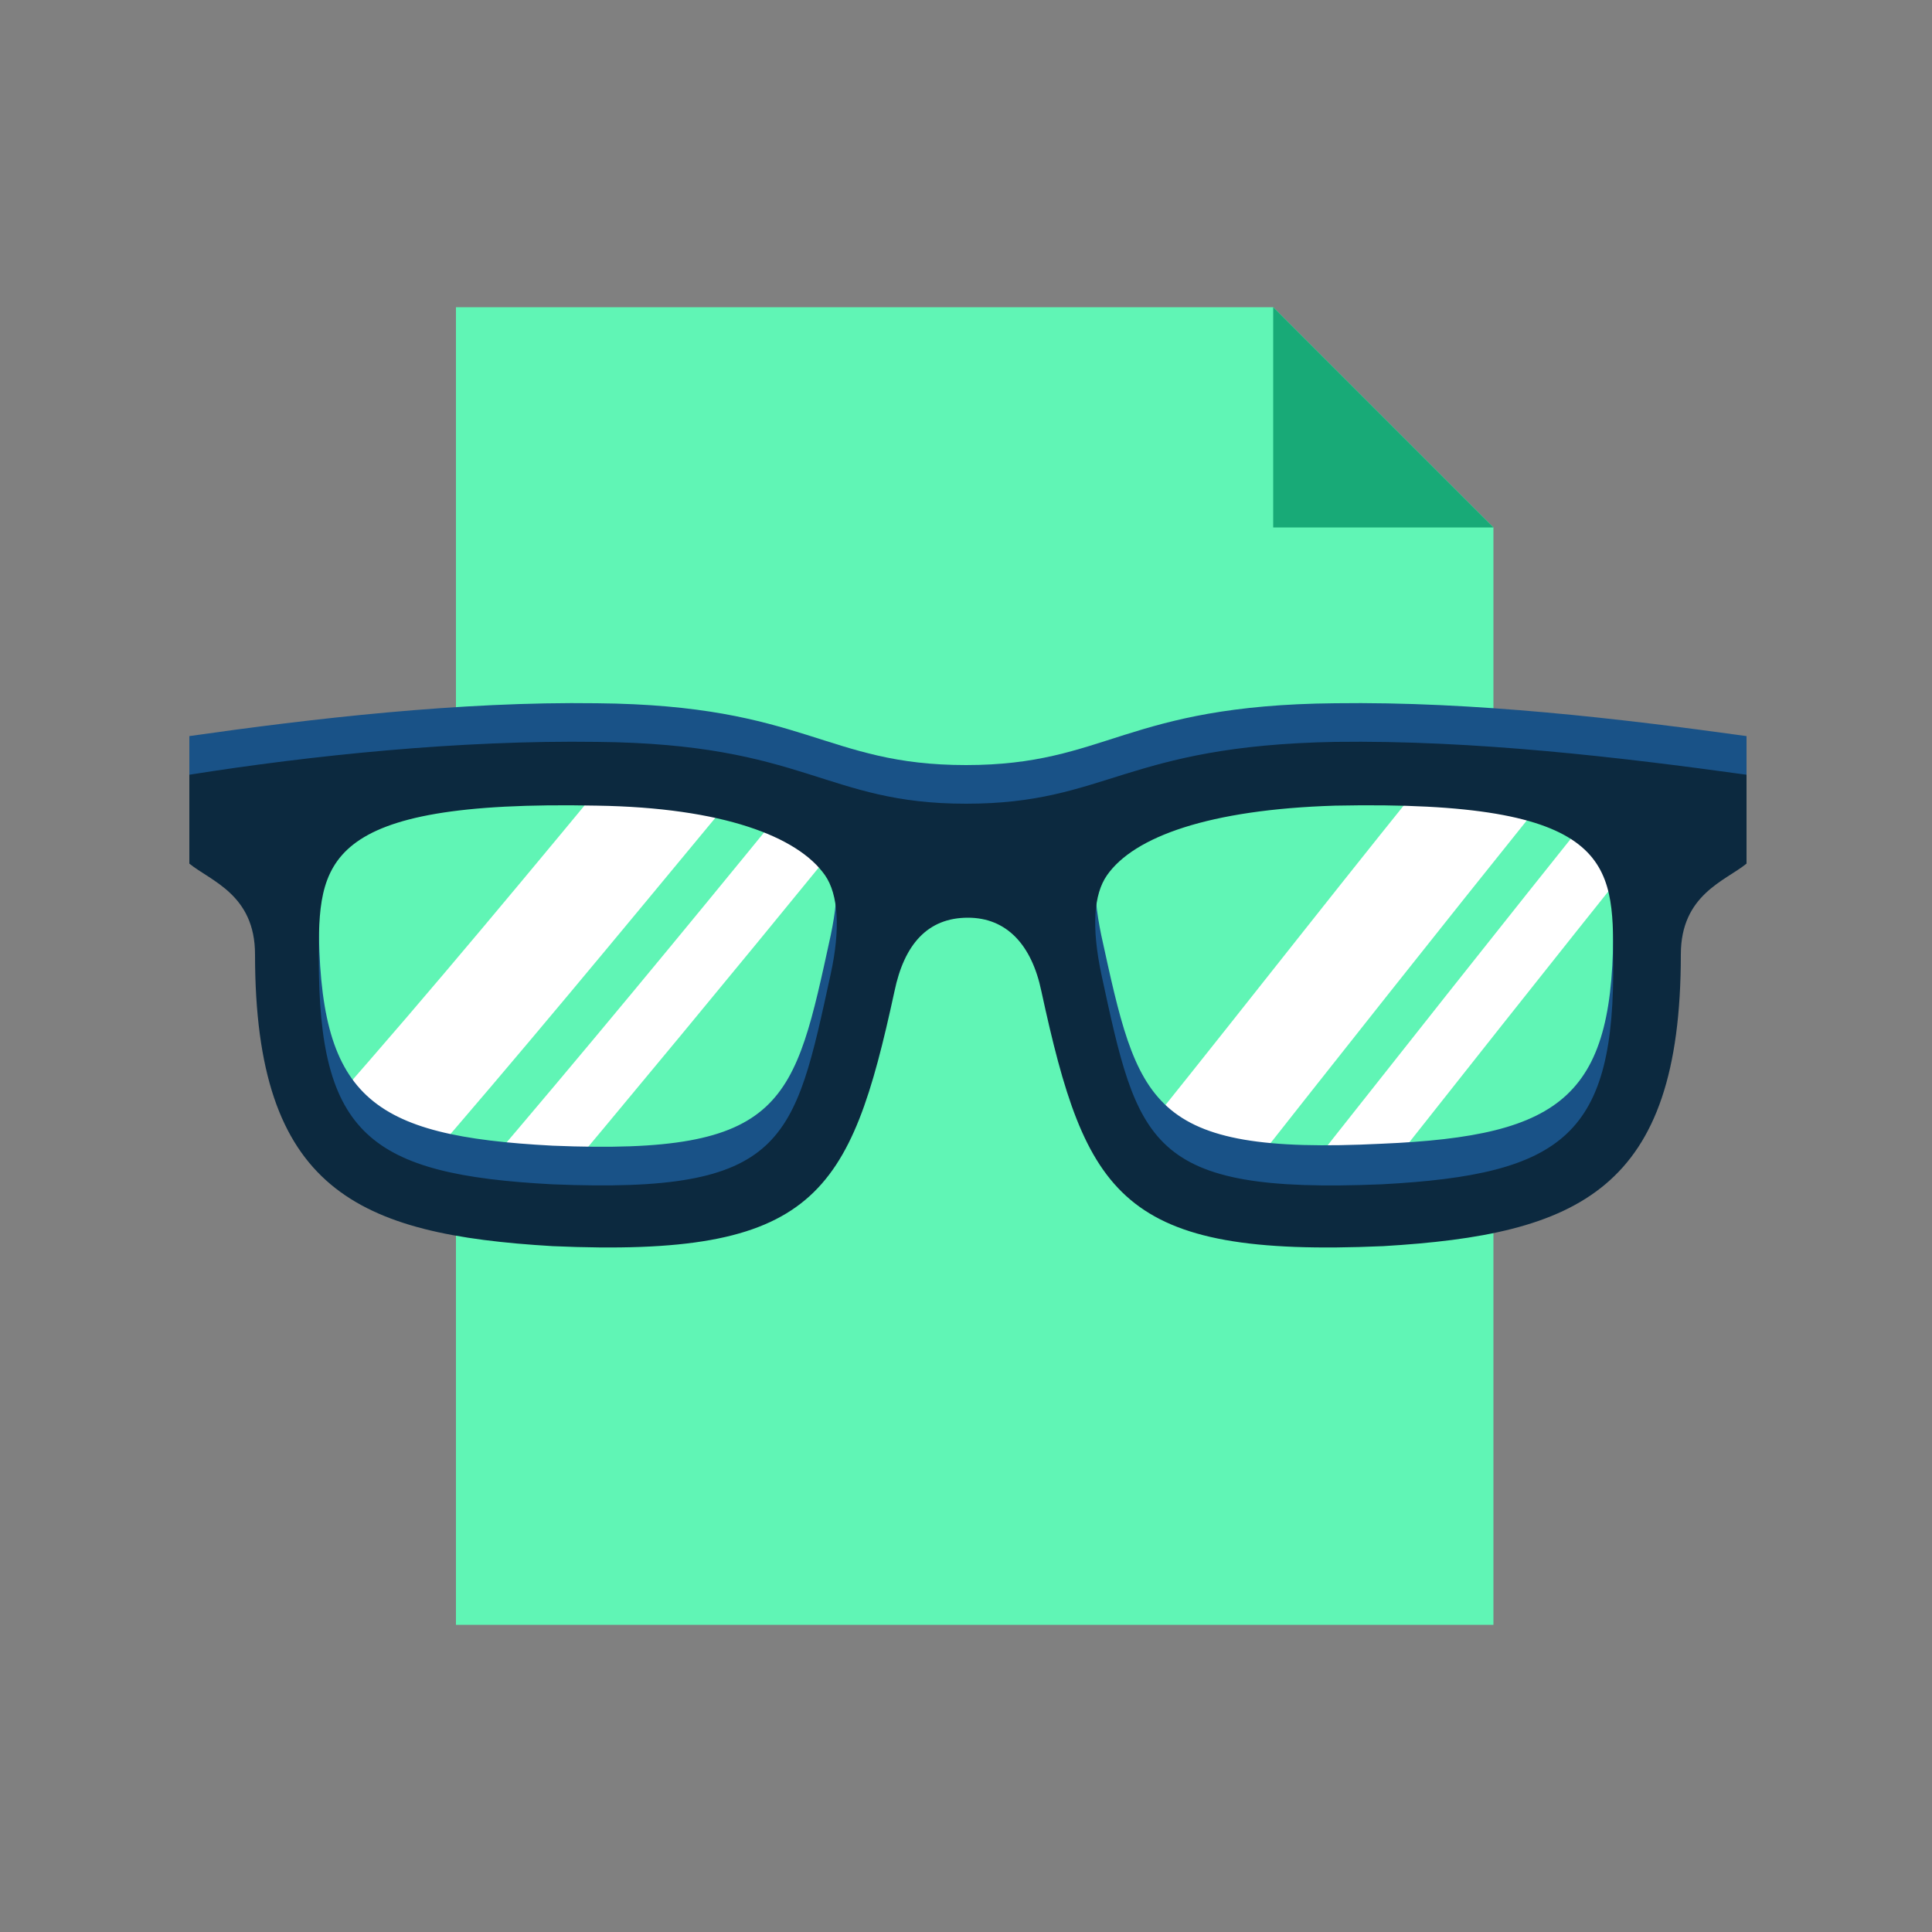 <?xml version="1.0" encoding="utf-8"?>
<!-- Generator: Adobe Illustrator 24.3.0, SVG Export Plug-In . SVG Version: 6.00 Build 0)  -->
<svg version="1.1" id="Layer_1" xmlns="http://www.w3.org/2000/svg" xmlns:xlink="http://www.w3.org/1999/xlink" x="0px" y="0px"
	 viewBox="0 0 100 100" style="enable-background:new 0 0 100 100;" xml:space="preserve">
<rect x="0" y="0" width="100" height="100" fill="#808080" stroke="none"/>
<style type="text/css">
	.st0{fill:#60F5B5;}
	.st1{fill:#FFFFFF;}
	.st2{fill:#195287;}
	.st3{fill:#0C293F;}
	.st4{fill:#18AA77;}
</style>
<g>
	<g>
		<polygon class="st0" points="65.9,15.9 23.6,15.9 23.6,84.1 77.3,84.1 77.3,27.3 		"/>
	</g>
	<g>
		<g>
			<path class="st0" d="M62.3,61.1c5.8-0.1,11.5-0.4,17.3-0.7c2.7-0.2,5-2.5,5-5.1c0-3.2,0-6.4,0-9.6c0-2.6-2.2-4.7-5-4.6
				c-6.5,0.2-13,0.3-19.4,0.4c-3.2,0-5.5,2.9-4.9,6c0.7,3.3,1.4,6.6,2.2,9.9C58,59.6,60,61.2,62.3,61.1z"/>
			<path class="st1" d="M64,61.4c-1.5-1.1-2.9-2.2-4.4-3.3c5.3-6.6,10.5-13.3,15.8-19.8c1.5,1.1,2.9,2.2,4.4,3.2
				C74.5,48.1,69.2,54.8,64,61.4z"/>
			<path class="st1" d="M69.8,63.1c-0.9-0.6-1.8-1.3-2.6-1.9c5.3-6.7,10.5-13.3,15.8-19.9c0.9,0.6,1.8,1.3,2.6,1.9
				C80.3,49.8,75.1,56.4,69.8,63.1z"/>
			<path class="st0" d="M37.9,60.3c-5.8-0.1-11.5-0.4-17.3-0.7c-2.7-0.2-5-2.4-5-5.1c0-3.2,0-6.4,0-9.7c0-2.6,2.2-4.7,5-4.6
				c6.5,0.2,13,0.3,19.4,0.4c3.2,0,5.5,2.9,4.9,6c-0.7,3.3-1.4,6.6-2.2,9.9C42.3,58.8,40.2,60.3,37.9,60.3z"/>
			<path class="st1" d="M21.5,60.8c-1.5-1.2-2.9-2.4-4.4-3.6c5.3-6,10.5-12.3,15.8-18.7c1.5,1.2,2.9,2.3,4.4,3.5
				C32,48.4,26.8,54.7,21.5,60.8z"/>
			<path class="st1" d="M27.4,63c-0.9-0.7-1.8-1.4-2.6-2.2c5.3-6.2,10.5-12.5,15.8-19c0.9,0.7,1.8,1.4,2.6,2.1
				C37.9,50.4,32.6,56.8,27.4,63z"/>
			<path class="st2" d="M69.1,36.4c-10.9,0.1-11.8,3.2-19.1,3.2c-7.3,0-8.3-3.1-19.1-3.2c-7.1-0.1-14.8,0.8-21.1,1.7
				c0,1.5,0,3.1,0,4.6c1.1,0.9,3.4,1.6,3.4,4.7c0,12.2,5.3,14.5,15.4,15c13.6,0.6,15.4-2.6,17.7-13.2c0.5-2.4,1.7-3.8,3.8-3.8
				c2,0,3.3,1.4,3.8,3.8c2.3,10.6,4.1,13.8,17.7,13.2c10.1-0.5,15.4-2.8,15.4-15c0-3.1,2.3-3.8,3.4-4.7c0-1.5,0-3.1,0-4.6
				C83.9,37.2,76.3,36.3,69.1,36.4z M43,48.4c-1.9,8.7-2.3,11.4-14.4,10.9c-9.5-0.5-12.1-2.5-12.1-11.7c0-4.9,0-8.2,14.4-7.9
				c6.5,0.1,10.4,1.6,11.8,3.6C43.4,44.3,43.5,46,43,48.4z M71.5,59.2C59.4,59.8,58.9,57.1,57,48.4c-0.5-2.4-0.4-4.1,0.3-5.1
				c1.4-2,5.3-3.4,11.8-3.6c14.4-0.3,14.4,3,14.4,7.9C83.6,56.7,81,58.8,71.5,59.2z"/>
			<path class="st3" d="M69.1,38.4c-10.9,0.2-11.8,3.2-19.1,3.2c-7.3,0-8.3-3.1-19.1-3.2c-7.1-0.1-14.8,0.7-21.1,1.7
				c0,1.5,0,3.1,0,4.6c1.1,0.9,3.4,1.6,3.4,4.7c0,12.2,5.3,14.5,15.4,15.1c13.6,0.6,15.4-2.6,17.7-13.2c0.5-2.4,1.7-3.8,3.8-3.8
				c2,0,3.3,1.4,3.8,3.8c2.3,10.6,4.1,13.8,17.7,13.2c10.1-0.6,15.4-2.9,15.4-15.1c0-3.1,2.3-3.8,3.4-4.7c0-1.5,0-3.1,0-4.6
				C83.9,39.2,76.3,38.3,69.1,38.4z M43,50.4c-1.9,8.7-2.3,11.4-14.4,10.9c-9.5-0.5-12.1-2.6-12.1-11.7c0-4.9,0-8.2,14.4-7.9
				c6.5,0.1,10.4,1.6,11.8,3.6C43.4,46.3,43.5,48.1,43,50.4z M71.5,61.3C59.4,61.8,58.9,59.2,57,50.4c-0.5-2.4-0.4-4.1,0.3-5.1
				c1.4-2,5.3-3.4,11.8-3.6c14.4-0.3,14.4,3,14.4,7.9C83.6,58.7,81,60.8,71.5,61.3z"/>
		</g>
	</g>
	<polygon class="st4" points="65.9,15.9 77.3,27.3 65.9,27.3 	"/>
</g>
</svg>
